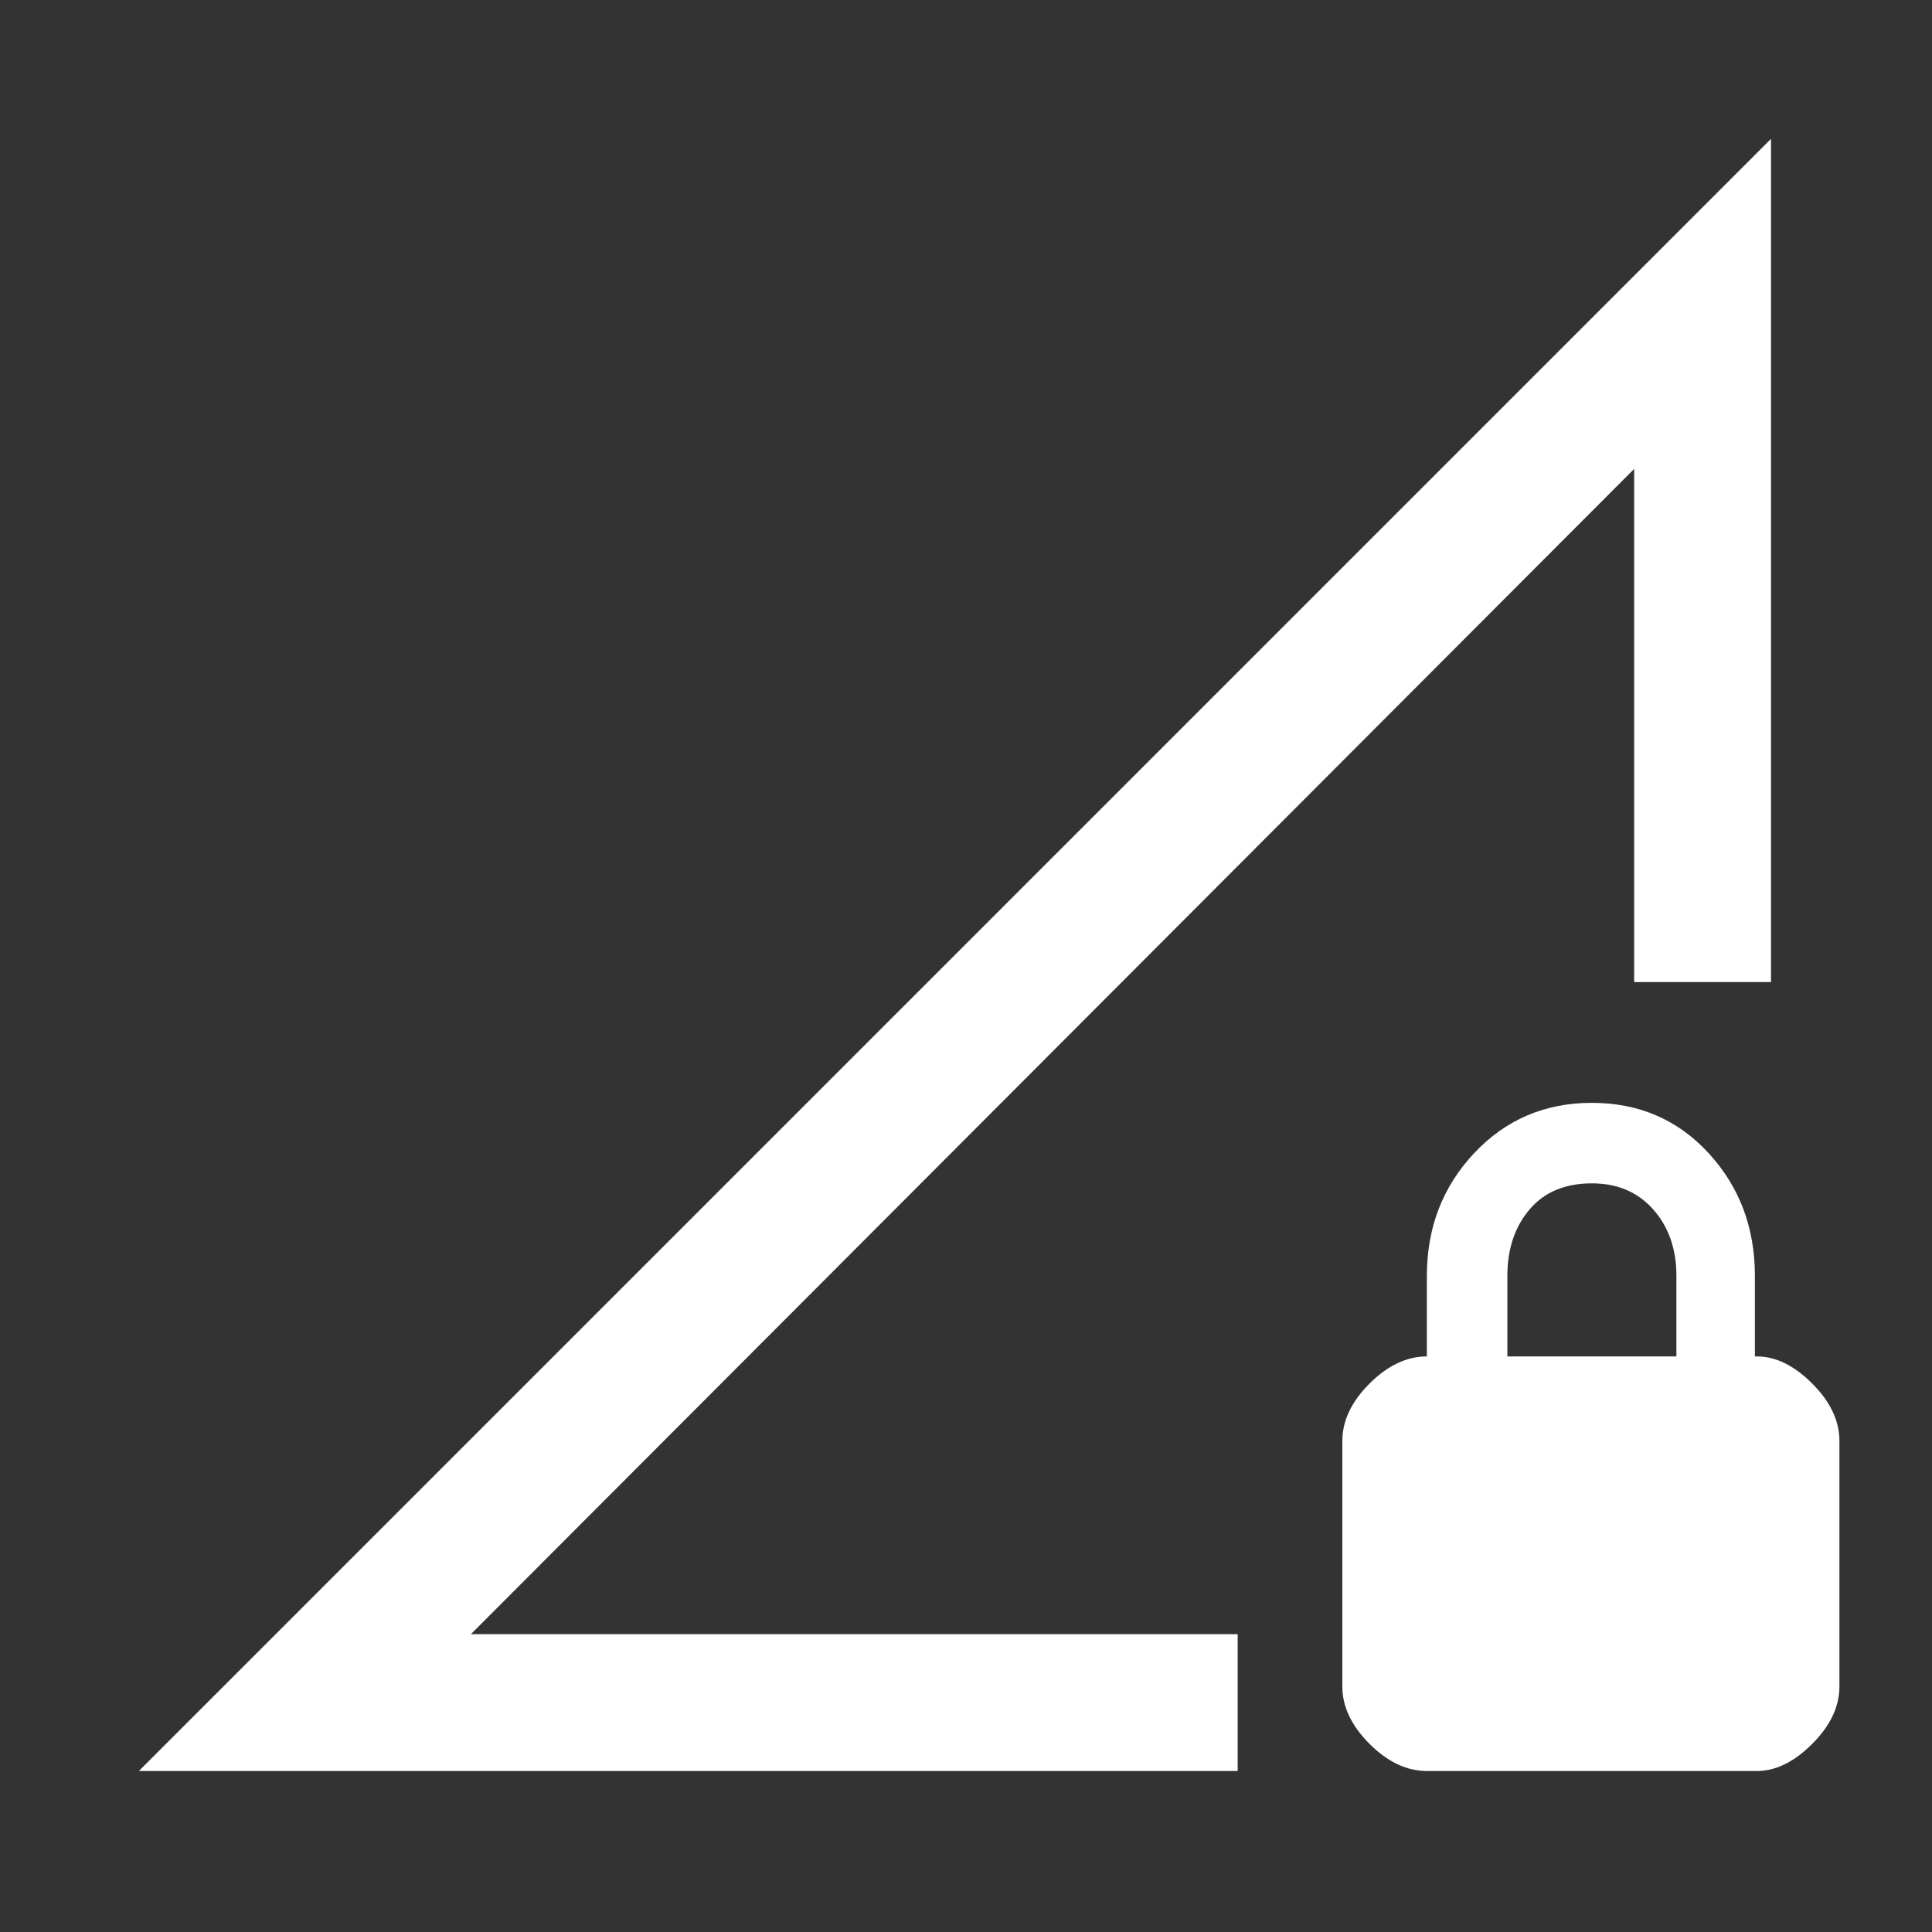<svg xmlns="http://www.w3.org/2000/svg" height="48" width="48"><rect width="100%" height="100%" fill="#333333" stroke="none"/><path fill="#FFFFFF" d="M3.45 44 44 3.45V24.4H40.6V11.65L11.7 40.6H30.75V44ZM35.45 44Q34.7 44 34.025 43.325Q33.35 42.65 33.35 41.9V35.8Q33.35 35.05 34.025 34.375Q34.7 33.7 35.45 33.7V31.7Q35.45 29.9 36.625 28.65Q37.8 27.4 39.55 27.4Q41.3 27.4 42.45 28.65Q43.6 29.9 43.6 31.7V33.7H43.65Q44.35 33.7 45.025 34.375Q45.7 35.05 45.7 35.8V41.9Q45.7 42.65 45.025 43.325Q44.35 44 43.65 44ZM37.45 33.7H41.65V31.7Q41.65 30.7 41.075 30.05Q40.5 29.4 39.55 29.4Q38.55 29.4 38 30.05Q37.45 30.7 37.45 31.7ZM25.7 26.5Q25.7 26.5 25.7 26.5Q25.7 26.5 25.7 26.5Z"/></svg>